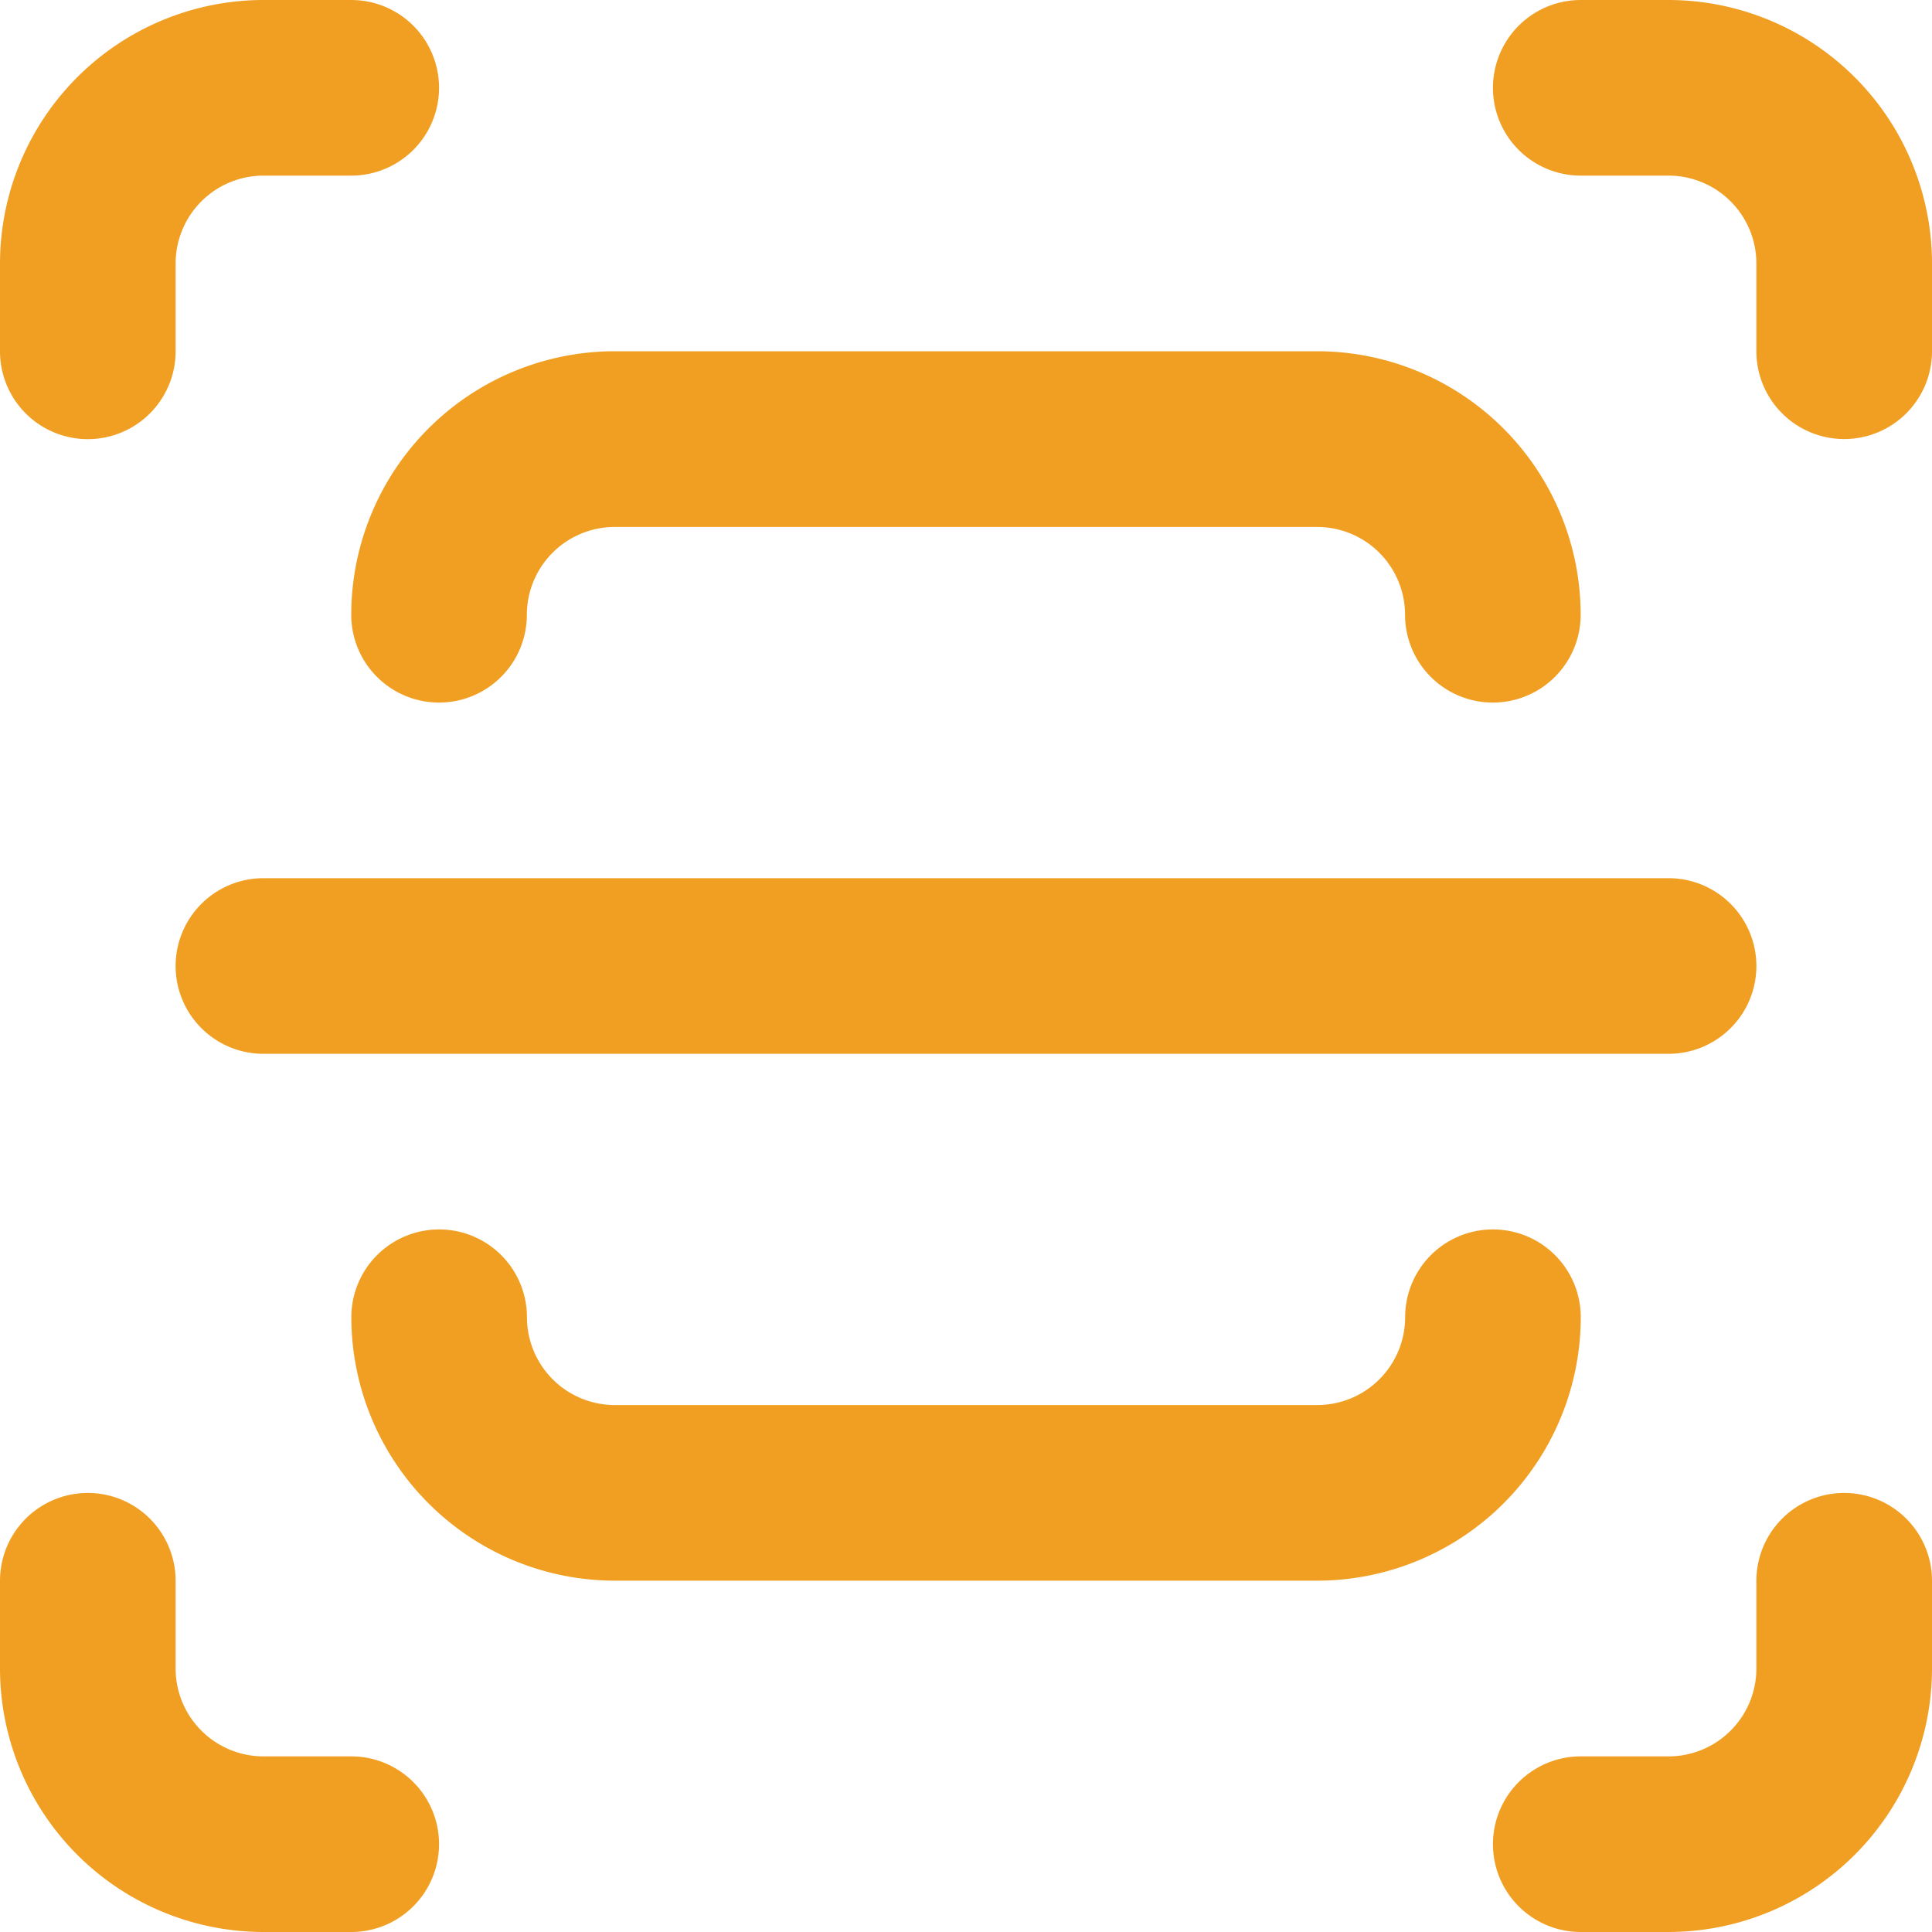 <svg xmlns="http://www.w3.org/2000/svg" xmlns:xlink="http://www.w3.org/1999/xlink" width="20" height="20" viewBox="0 0 20 20">
  <defs>
    <clipPath id="clip-path">
      <path id="Path_522" data-name="Path 522" d="M0,0H20V20H0Z" transform="translate(292 14)" fill="#fff" stroke="#707070" stroke-width="1"/>
    </clipPath>
  </defs>
  <g id="Mask_Group_2" data-name="Mask Group 2" transform="translate(-292 -14)" clip-path="url(#clip-path)">
    <g id="code-scanning" transform="translate(291.091 13.091)">
      <path id="Path_523" data-name="Path 523" d="M15.455,14.545a.91.91,0,0,1-.909.909H7.273a.91.91,0,0,1-.909-.909.909.909,0,0,0-1.818,0,2.73,2.73,0,0,0,2.727,2.727h7.273a2.73,2.73,0,0,0,2.727-2.727.909.909,0,1,0-1.818,0Z" fill="#f19f22"/>
      <path id="Path_524" data-name="Path 524" d="M14.545,4.545H7.273A2.73,2.73,0,0,0,4.545,7.273a.909.909,0,0,0,1.818,0,.91.91,0,0,1,.909-.909h7.273a.91.91,0,0,1,.909.909.909.909,0,0,0,1.818,0A2.73,2.73,0,0,0,14.545,4.545Z" fill="#f19f22"/>
      <path id="Path_525" data-name="Path 525" d="M1.818,5.455a.909.909,0,0,0,.909-.909V3.636a.91.91,0,0,1,.909-.909h.909a.909.909,0,1,0,0-1.818H3.636A2.73,2.73,0,0,0,.909,3.636v.909A.909.909,0,0,0,1.818,5.455Z" fill="#f19f22"/>
      <path id="Path_526" data-name="Path 526" d="M18.182.909h-.909a.909.909,0,1,0,0,1.818h.909a.91.91,0,0,1,.909.909v.909a.909.909,0,1,0,1.818,0V3.636A2.73,2.73,0,0,0,18.182.909Z" fill="#f19f22"/>
      <path id="Path_527" data-name="Path 527" d="M3.636,20.909h.909a.909.909,0,1,0,0-1.818H3.636a.91.91,0,0,1-.909-.909v-.909a.909.909,0,1,0-1.818,0v.909A2.73,2.73,0,0,0,3.636,20.909Z" fill="#f19f22"/>
      <path id="Path_528" data-name="Path 528" d="M20,16.364a.909.909,0,0,0-.909.909v.909a.91.91,0,0,1-.909.909h-.909a.909.909,0,1,0,0,1.818h.909a2.73,2.73,0,0,0,2.727-2.727v-.909A.909.909,0,0,0,20,16.364Z" fill="#f19f22"/>
      <path id="Path_529" data-name="Path 529" d="M19.091,10.909A.909.909,0,0,0,18.182,10H3.636a.909.909,0,0,0,0,1.818H18.182A.909.909,0,0,0,19.091,10.909Z" fill="#f19f22"/>
    </g>
  </g>
</svg>
